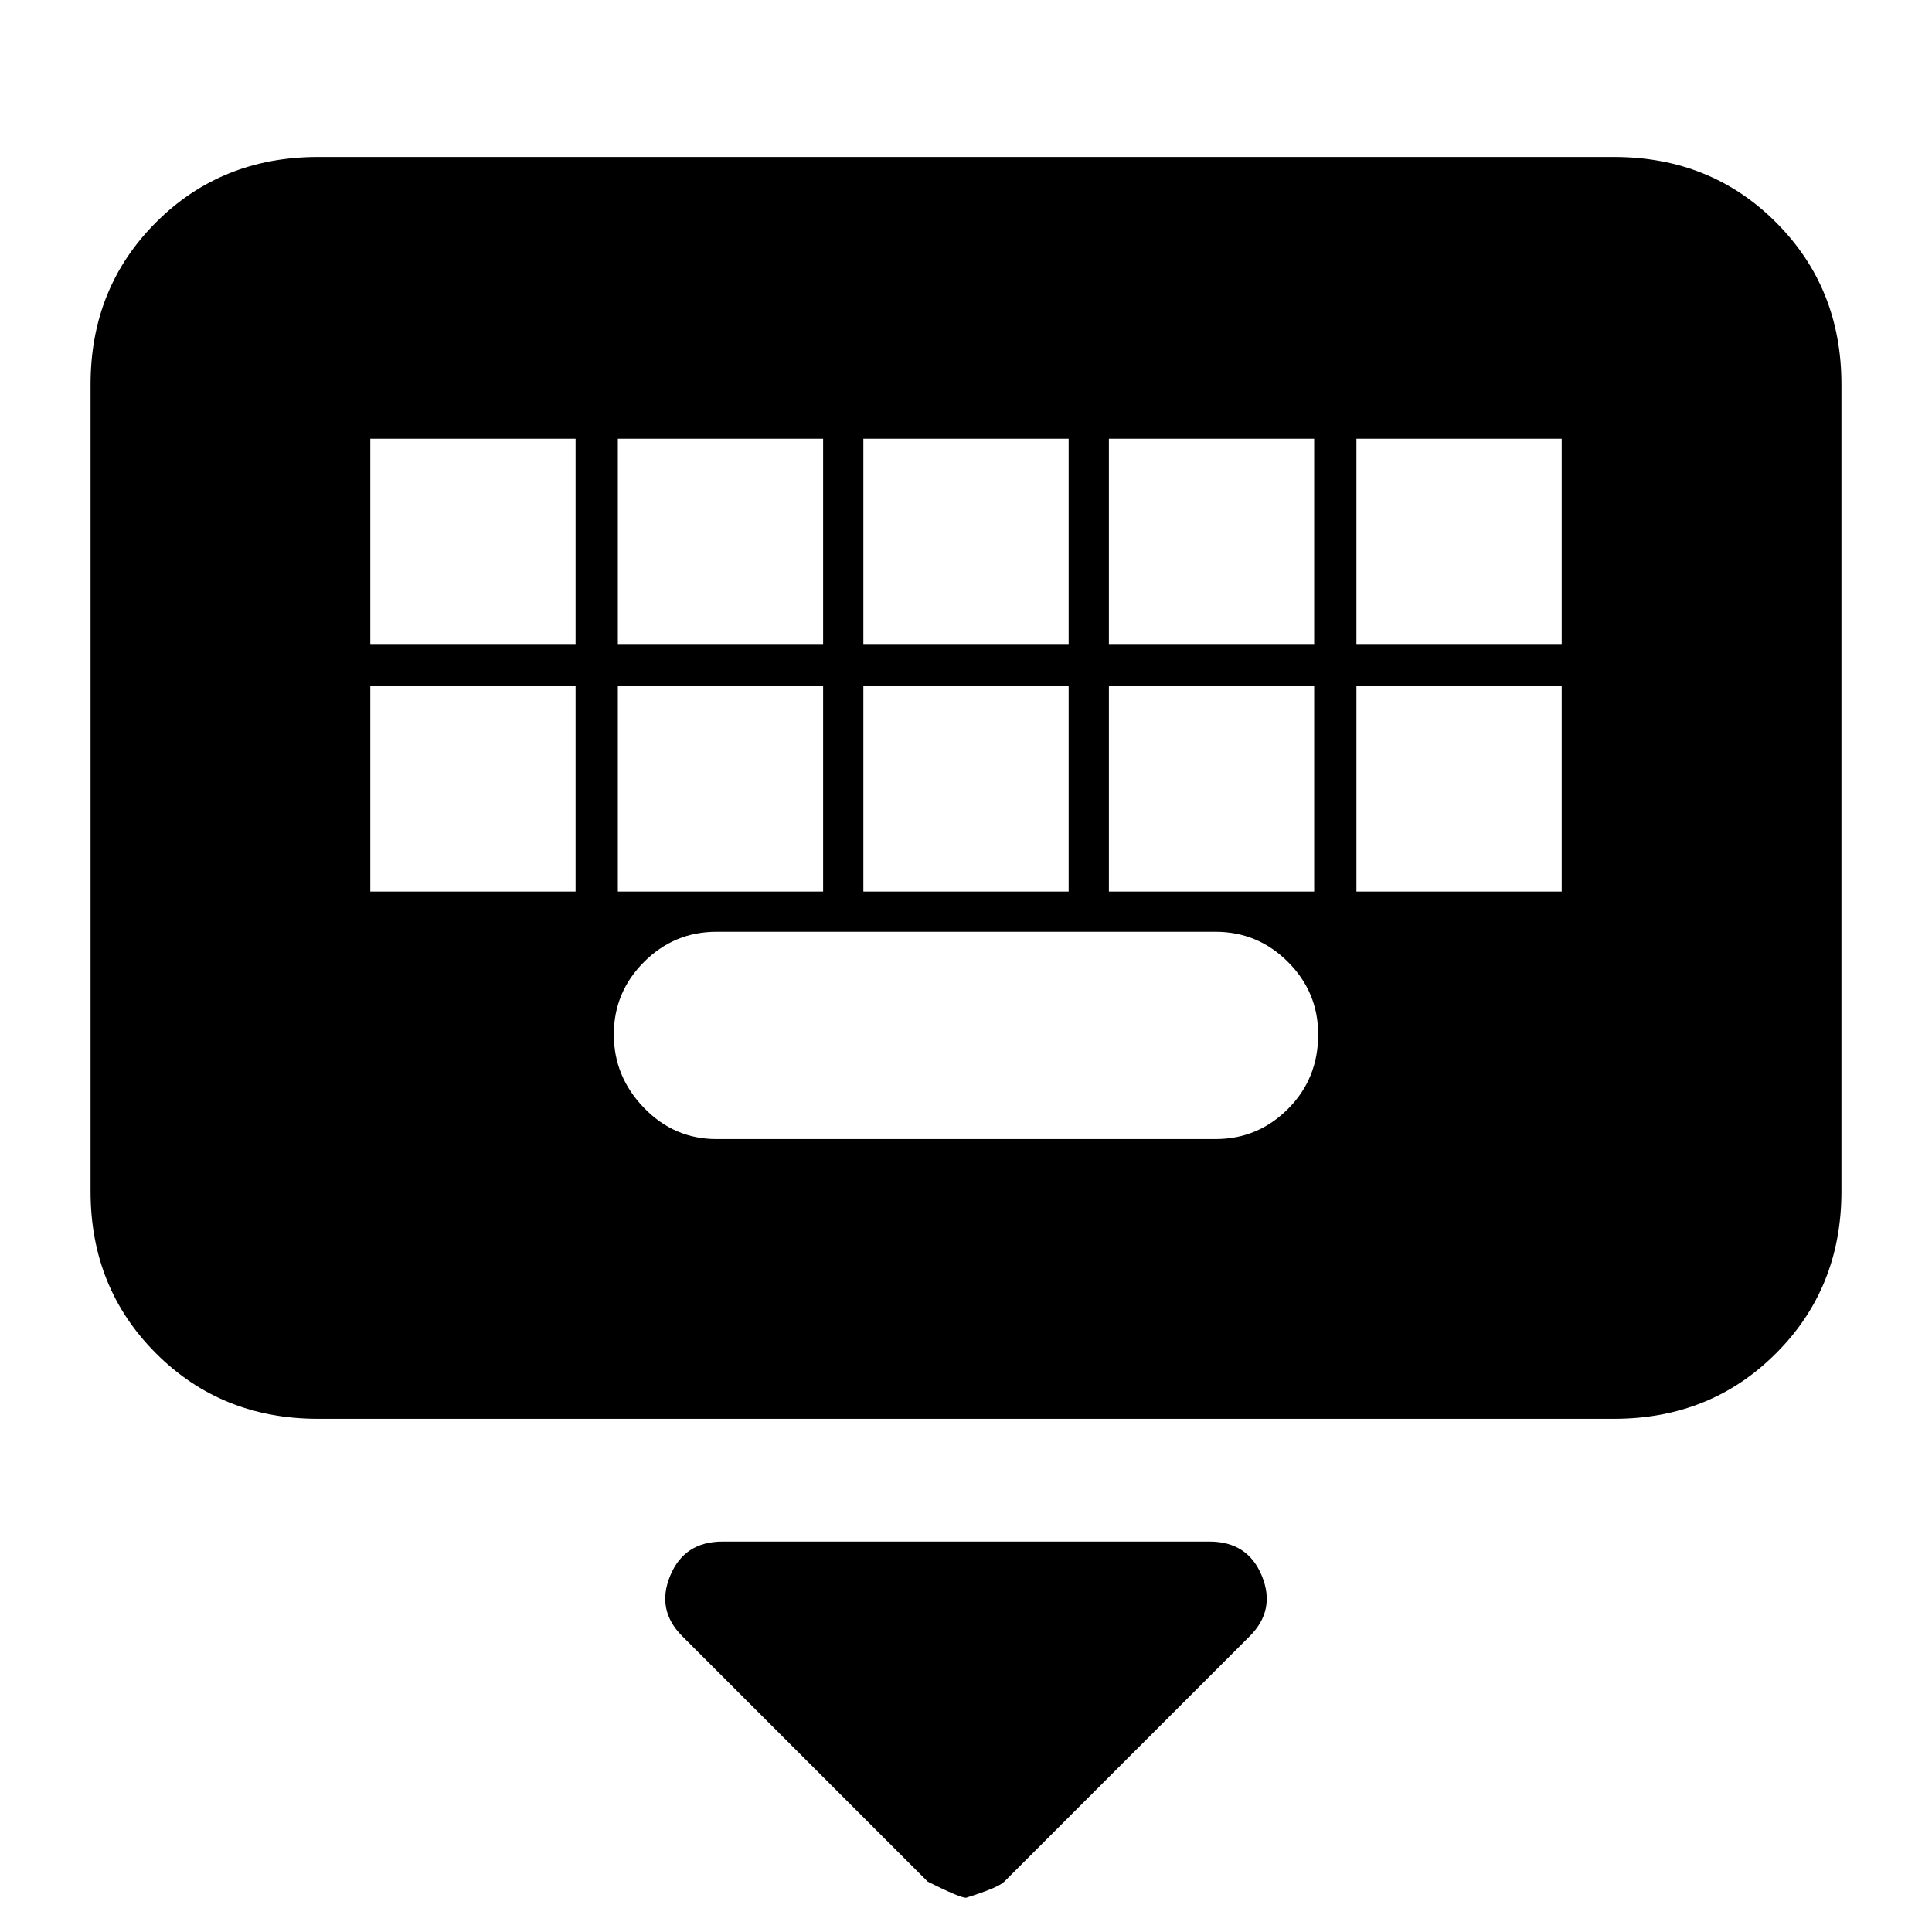 <svg xmlns="http://www.w3.org/2000/svg" height="24" width="24"><path d="M3.95 17.625q-1.2 0-2.012-.813Q1.125 16 1.125 14.8V4.775q0-1.2.813-2.013.812-.812 2.012-.812h16.1q1.2 0 2.012.812.813.813.813 2.013V14.8q0 1.2-.813 2.012-.812.813-2.012.813ZM10.725 8h2.55V5.45h-2.55Zm0 3.075h2.55v-2.55h-2.55ZM7.675 8h2.55V5.45h-2.55Zm0 3.075h2.55v-2.55h-2.55Zm-3.075 0h2.55v-2.55H4.6ZM4.6 8h2.55V5.45H4.6Zm4.3 6.15h6.2q.525 0 .9-.375t.375-.925q0-.525-.375-.9t-.9-.375H8.9q-.525 0-.9.375t-.375.9q0 .525.375.912.375.388.9.388Zm4.875-3.075h2.55v-2.55h-2.55Zm0-3.075h2.55V5.45h-2.55Zm3.075 3.075h2.55v-2.55h-2.55Zm0-3.075h2.55V5.45h-2.55ZM12 23.575q-.075 0-.475-.2l-3.05-3.05q-.325-.325-.15-.75.175-.425.65-.425h6.05q.475 0 .65.425.175.425-.15.75l-3.05 3.05q-.075.075-.475.2Z"/></svg>